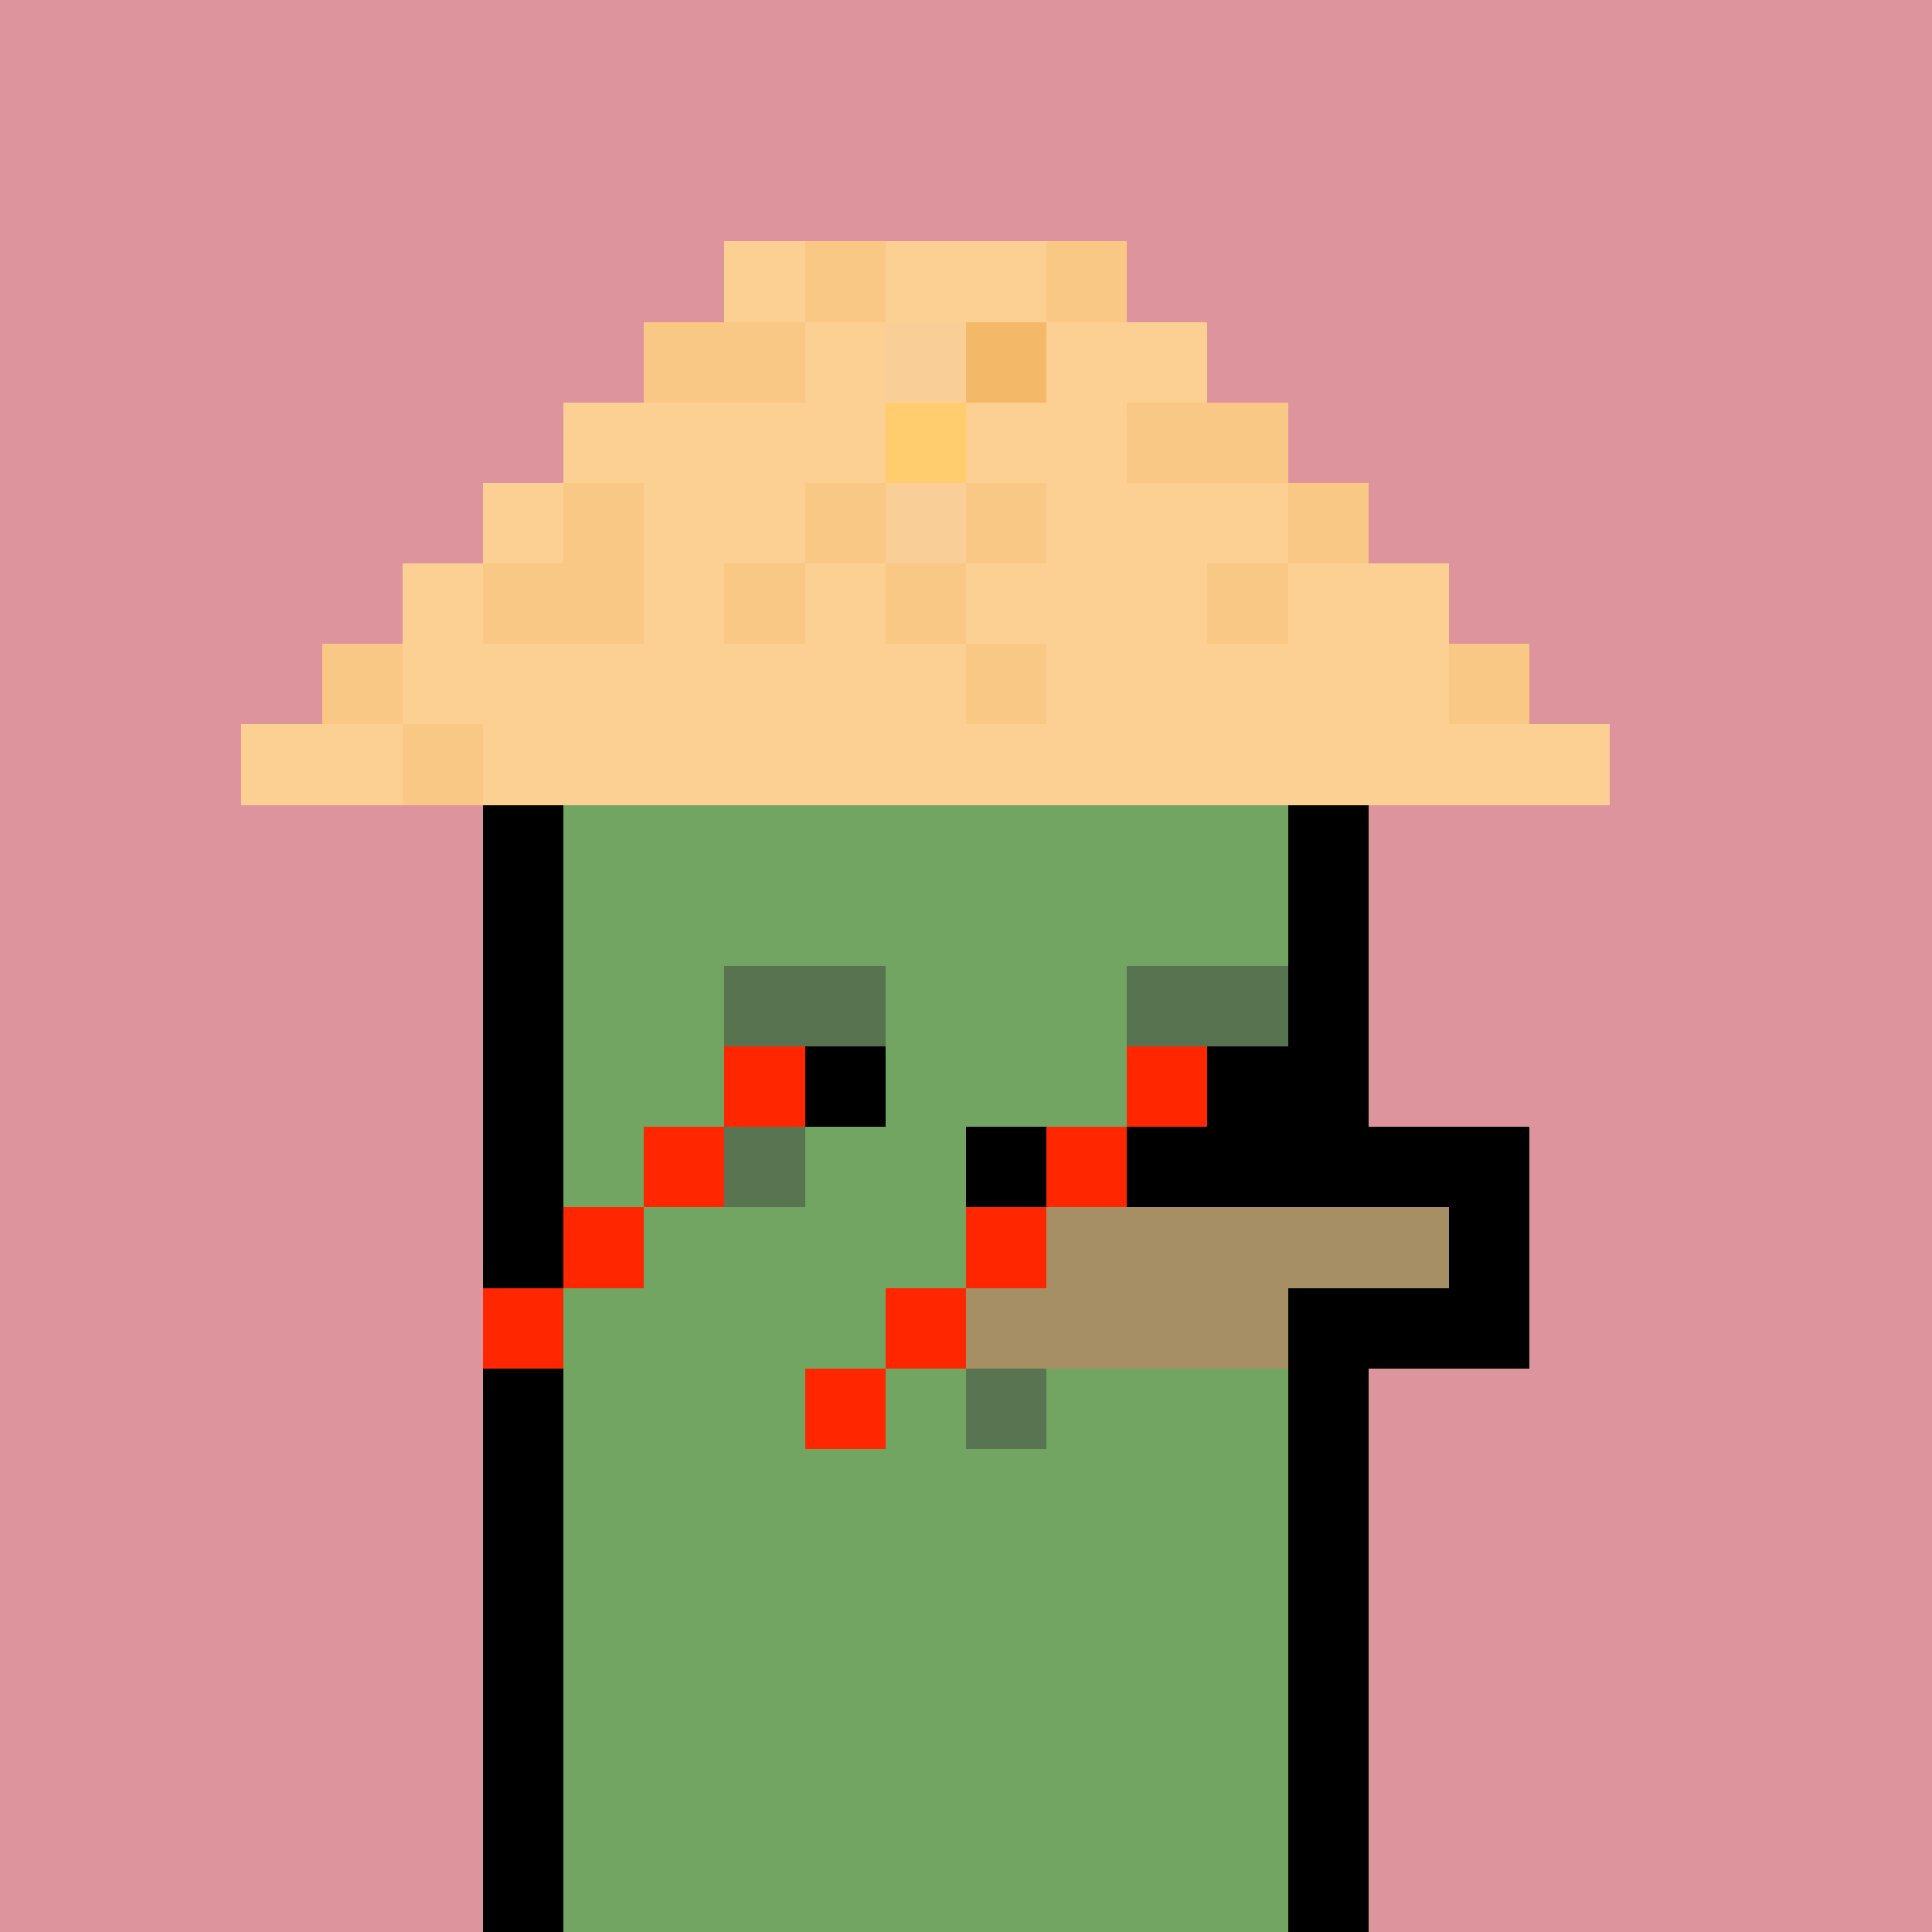 <svg xmlns="http://www.w3.org/2000/svg" version="1.1" viewBox="0 0 24 24"><rect x="0" y="0" width="24" height="24" shape-rendering="crispEdges" fill="#dd949cff"/><rect x="9" y="3" width="1" height="1" shape-rendering="crispEdges" fill="#fccf93ff"/><rect x="10" y="3" width="1" height="1" shape-rendering="crispEdges" fill="#fac885ff"/><rect x="11" y="3" width="2" height="1" shape-rendering="crispEdges" fill="#fccf93ff"/><rect x="13" y="3" width="1" height="1" shape-rendering="crispEdges" fill="#fac885ff"/><rect x="8" y="4" width="2" height="1" shape-rendering="crispEdges" fill="#fac885ff"/><rect x="10" y="4" width="1" height="1" shape-rendering="crispEdges" fill="#fccf93ff"/><rect x="11" y="4" width="1" height="1" shape-rendering="crispEdges" fill="#f9cf97ff"/><rect x="12" y="4" width="1" height="1" shape-rendering="crispEdges" fill="#f3b969ff"/><rect x="13" y="4" width="2" height="1" shape-rendering="crispEdges" fill="#fccf93ff"/><rect x="7" y="5" width="4" height="1" shape-rendering="crispEdges" fill="#fccf93ff"/><rect x="11" y="5" width="1" height="1" shape-rendering="crispEdges" fill="#ffcd6dff"/><rect x="12" y="5" width="2" height="1" shape-rendering="crispEdges" fill="#fccf93ff"/><rect x="14" y="5" width="2" height="1" shape-rendering="crispEdges" fill="#fac885ff"/><rect x="6" y="6" width="1" height="1" shape-rendering="crispEdges" fill="#fccf93ff"/><rect x="7" y="6" width="1" height="1" shape-rendering="crispEdges" fill="#fac885ff"/><rect x="8" y="6" width="2" height="1" shape-rendering="crispEdges" fill="#fccf93ff"/><rect x="10" y="6" width="1" height="1" shape-rendering="crispEdges" fill="#fac885ff"/><rect x="11" y="6" width="1" height="1" shape-rendering="crispEdges" fill="#f9cf97ff"/><rect x="12" y="6" width="1" height="1" shape-rendering="crispEdges" fill="#fac885ff"/><rect x="13" y="6" width="3" height="1" shape-rendering="crispEdges" fill="#fccf93ff"/><rect x="16" y="6" width="1" height="1" shape-rendering="crispEdges" fill="#fac885ff"/><rect x="5" y="7" width="1" height="1" shape-rendering="crispEdges" fill="#fccf93ff"/><rect x="6" y="7" width="2" height="1" shape-rendering="crispEdges" fill="#fac885ff"/><rect x="8" y="7" width="1" height="1" shape-rendering="crispEdges" fill="#fccf93ff"/><rect x="9" y="7" width="1" height="1" shape-rendering="crispEdges" fill="#fac885ff"/><rect x="10" y="7" width="1" height="1" shape-rendering="crispEdges" fill="#fccf93ff"/><rect x="11" y="7" width="1" height="1" shape-rendering="crispEdges" fill="#fac885ff"/><rect x="12" y="7" width="3" height="1" shape-rendering="crispEdges" fill="#fccf93ff"/><rect x="15" y="7" width="1" height="1" shape-rendering="crispEdges" fill="#fac885ff"/><rect x="16" y="7" width="2" height="1" shape-rendering="crispEdges" fill="#fccf93ff"/><rect x="4" y="8" width="1" height="1" shape-rendering="crispEdges" fill="#fac885ff"/><rect x="5" y="8" width="7" height="1" shape-rendering="crispEdges" fill="#fccf93ff"/><rect x="12" y="8" width="1" height="1" shape-rendering="crispEdges" fill="#fac885ff"/><rect x="13" y="8" width="5" height="1" shape-rendering="crispEdges" fill="#fccf93ff"/><rect x="18" y="8" width="1" height="1" shape-rendering="crispEdges" fill="#fac885ff"/><rect x="3" y="9" width="2" height="1" shape-rendering="crispEdges" fill="#fccf93ff"/><rect x="5" y="9" width="1" height="1" shape-rendering="crispEdges" fill="#fac885ff"/><rect x="6" y="9" width="14" height="1" shape-rendering="crispEdges" fill="#fccf93ff"/><rect x="6" y="10" width="1" height="1" shape-rendering="crispEdges" fill="#000000ff"/><rect x="7" y="10" width="9" height="1" shape-rendering="crispEdges" fill="#72a462ff"/><rect x="16" y="10" width="1" height="1" shape-rendering="crispEdges" fill="#000000ff"/><rect x="6" y="11" width="1" height="1" shape-rendering="crispEdges" fill="#000000ff"/><rect x="7" y="11" width="9" height="1" shape-rendering="crispEdges" fill="#72a462ff"/><rect x="16" y="11" width="1" height="1" shape-rendering="crispEdges" fill="#000000ff"/><rect x="6" y="12" width="1" height="1" shape-rendering="crispEdges" fill="#000000ff"/><rect x="7" y="12" width="2" height="1" shape-rendering="crispEdges" fill="#72a462ff"/><rect x="9" y="12" width="2" height="1" shape-rendering="crispEdges" fill="#58734fff"/><rect x="11" y="12" width="3" height="1" shape-rendering="crispEdges" fill="#72a462ff"/><rect x="14" y="12" width="2" height="1" shape-rendering="crispEdges" fill="#58734fff"/><rect x="16" y="12" width="1" height="1" shape-rendering="crispEdges" fill="#000000ff"/><rect x="6" y="13" width="1" height="1" shape-rendering="crispEdges" fill="#000000ff"/><rect x="7" y="13" width="2" height="1" shape-rendering="crispEdges" fill="#72a462ff"/><rect x="9" y="13" width="1" height="1" shape-rendering="crispEdges" fill="#ff2600ff"/><rect x="10" y="13" width="1" height="1" shape-rendering="crispEdges" fill="#000000ff"/><rect x="11" y="13" width="3" height="1" shape-rendering="crispEdges" fill="#72a462ff"/><rect x="14" y="13" width="1" height="1" shape-rendering="crispEdges" fill="#ff2600ff"/><rect x="15" y="13" width="2" height="1" shape-rendering="crispEdges" fill="#000000ff"/><rect x="6" y="14" width="1" height="1" shape-rendering="crispEdges" fill="#000000ff"/><rect x="7" y="14" width="1" height="1" shape-rendering="crispEdges" fill="#72a462ff"/><rect x="8" y="14" width="1" height="1" shape-rendering="crispEdges" fill="#ff2600ff"/><rect x="9" y="14" width="1" height="1" shape-rendering="crispEdges" fill="#597450ff"/><rect x="10" y="14" width="2" height="1" shape-rendering="crispEdges" fill="#72a462ff"/><rect x="12" y="14" width="1" height="1" shape-rendering="crispEdges" fill="#000000ff"/><rect x="13" y="14" width="1" height="1" shape-rendering="crispEdges" fill="#ff2600ff"/><rect x="14" y="14" width="5" height="1" shape-rendering="crispEdges" fill="#000000ff"/><rect x="6" y="15" width="1" height="1" shape-rendering="crispEdges" fill="#000000ff"/><rect x="7" y="15" width="1" height="1" shape-rendering="crispEdges" fill="#ff2600ff"/><rect x="8" y="15" width="4" height="1" shape-rendering="crispEdges" fill="#72a462ff"/><rect x="12" y="15" width="1" height="1" shape-rendering="crispEdges" fill="#ff2600ff"/><rect x="13" y="15" width="5" height="1" shape-rendering="crispEdges" fill="#a68f65ff"/><rect x="18" y="15" width="1" height="1" shape-rendering="crispEdges" fill="#000000ff"/><rect x="6" y="16" width="1" height="1" shape-rendering="crispEdges" fill="#ff2600ff"/><rect x="7" y="16" width="4" height="1" shape-rendering="crispEdges" fill="#72a462ff"/><rect x="11" y="16" width="1" height="1" shape-rendering="crispEdges" fill="#ff2600ff"/><rect x="12" y="16" width="4" height="1" shape-rendering="crispEdges" fill="#a68f65ff"/><rect x="16" y="16" width="3" height="1" shape-rendering="crispEdges" fill="#000000ff"/><rect x="6" y="17" width="1" height="1" shape-rendering="crispEdges" fill="#000000ff"/><rect x="7" y="17" width="3" height="1" shape-rendering="crispEdges" fill="#72a462ff"/><rect x="10" y="17" width="1" height="1" shape-rendering="crispEdges" fill="#ff2600ff"/><rect x="11" y="17" width="1" height="1" shape-rendering="crispEdges" fill="#72a462ff"/><rect x="12" y="17" width="1" height="1" shape-rendering="crispEdges" fill="#597450ff"/><rect x="13" y="17" width="3" height="1" shape-rendering="crispEdges" fill="#72a462ff"/><rect x="16" y="17" width="1" height="1" shape-rendering="crispEdges" fill="#000000ff"/><rect x="6" y="18" width="1" height="1" shape-rendering="crispEdges" fill="#000000ff"/><rect x="7" y="18" width="9" height="1" shape-rendering="crispEdges" fill="#72a462ff"/><rect x="16" y="18" width="1" height="1" shape-rendering="crispEdges" fill="#000000ff"/><rect x="6" y="19" width="1" height="1" shape-rendering="crispEdges" fill="#000000ff"/><rect x="7" y="19" width="9" height="1" shape-rendering="crispEdges" fill="#72a462ff"/><rect x="16" y="19" width="1" height="1" shape-rendering="crispEdges" fill="#000000ff"/><rect x="6" y="20" width="1" height="1" shape-rendering="crispEdges" fill="#000000ff"/><rect x="7" y="20" width="9" height="1" shape-rendering="crispEdges" fill="#72a462ff"/><rect x="16" y="20" width="1" height="1" shape-rendering="crispEdges" fill="#000000ff"/><rect x="6" y="21" width="1" height="1" shape-rendering="crispEdges" fill="#000000ff"/><rect x="7" y="21" width="9" height="1" shape-rendering="crispEdges" fill="#72a462ff"/><rect x="16" y="21" width="1" height="1" shape-rendering="crispEdges" fill="#000000ff"/><rect x="6" y="22" width="1" height="1" shape-rendering="crispEdges" fill="#000000ff"/><rect x="7" y="22" width="9" height="1" shape-rendering="crispEdges" fill="#72a462ff"/><rect x="16" y="22" width="1" height="1" shape-rendering="crispEdges" fill="#000000ff"/><rect x="6" y="23" width="1" height="1" shape-rendering="crispEdges" fill="#000000ff"/><rect x="7" y="23" width="9" height="1" shape-rendering="crispEdges" fill="#72a462ff"/><rect x="16" y="23" width="1" height="1" shape-rendering="crispEdges" fill="#000000ff"/></svg>